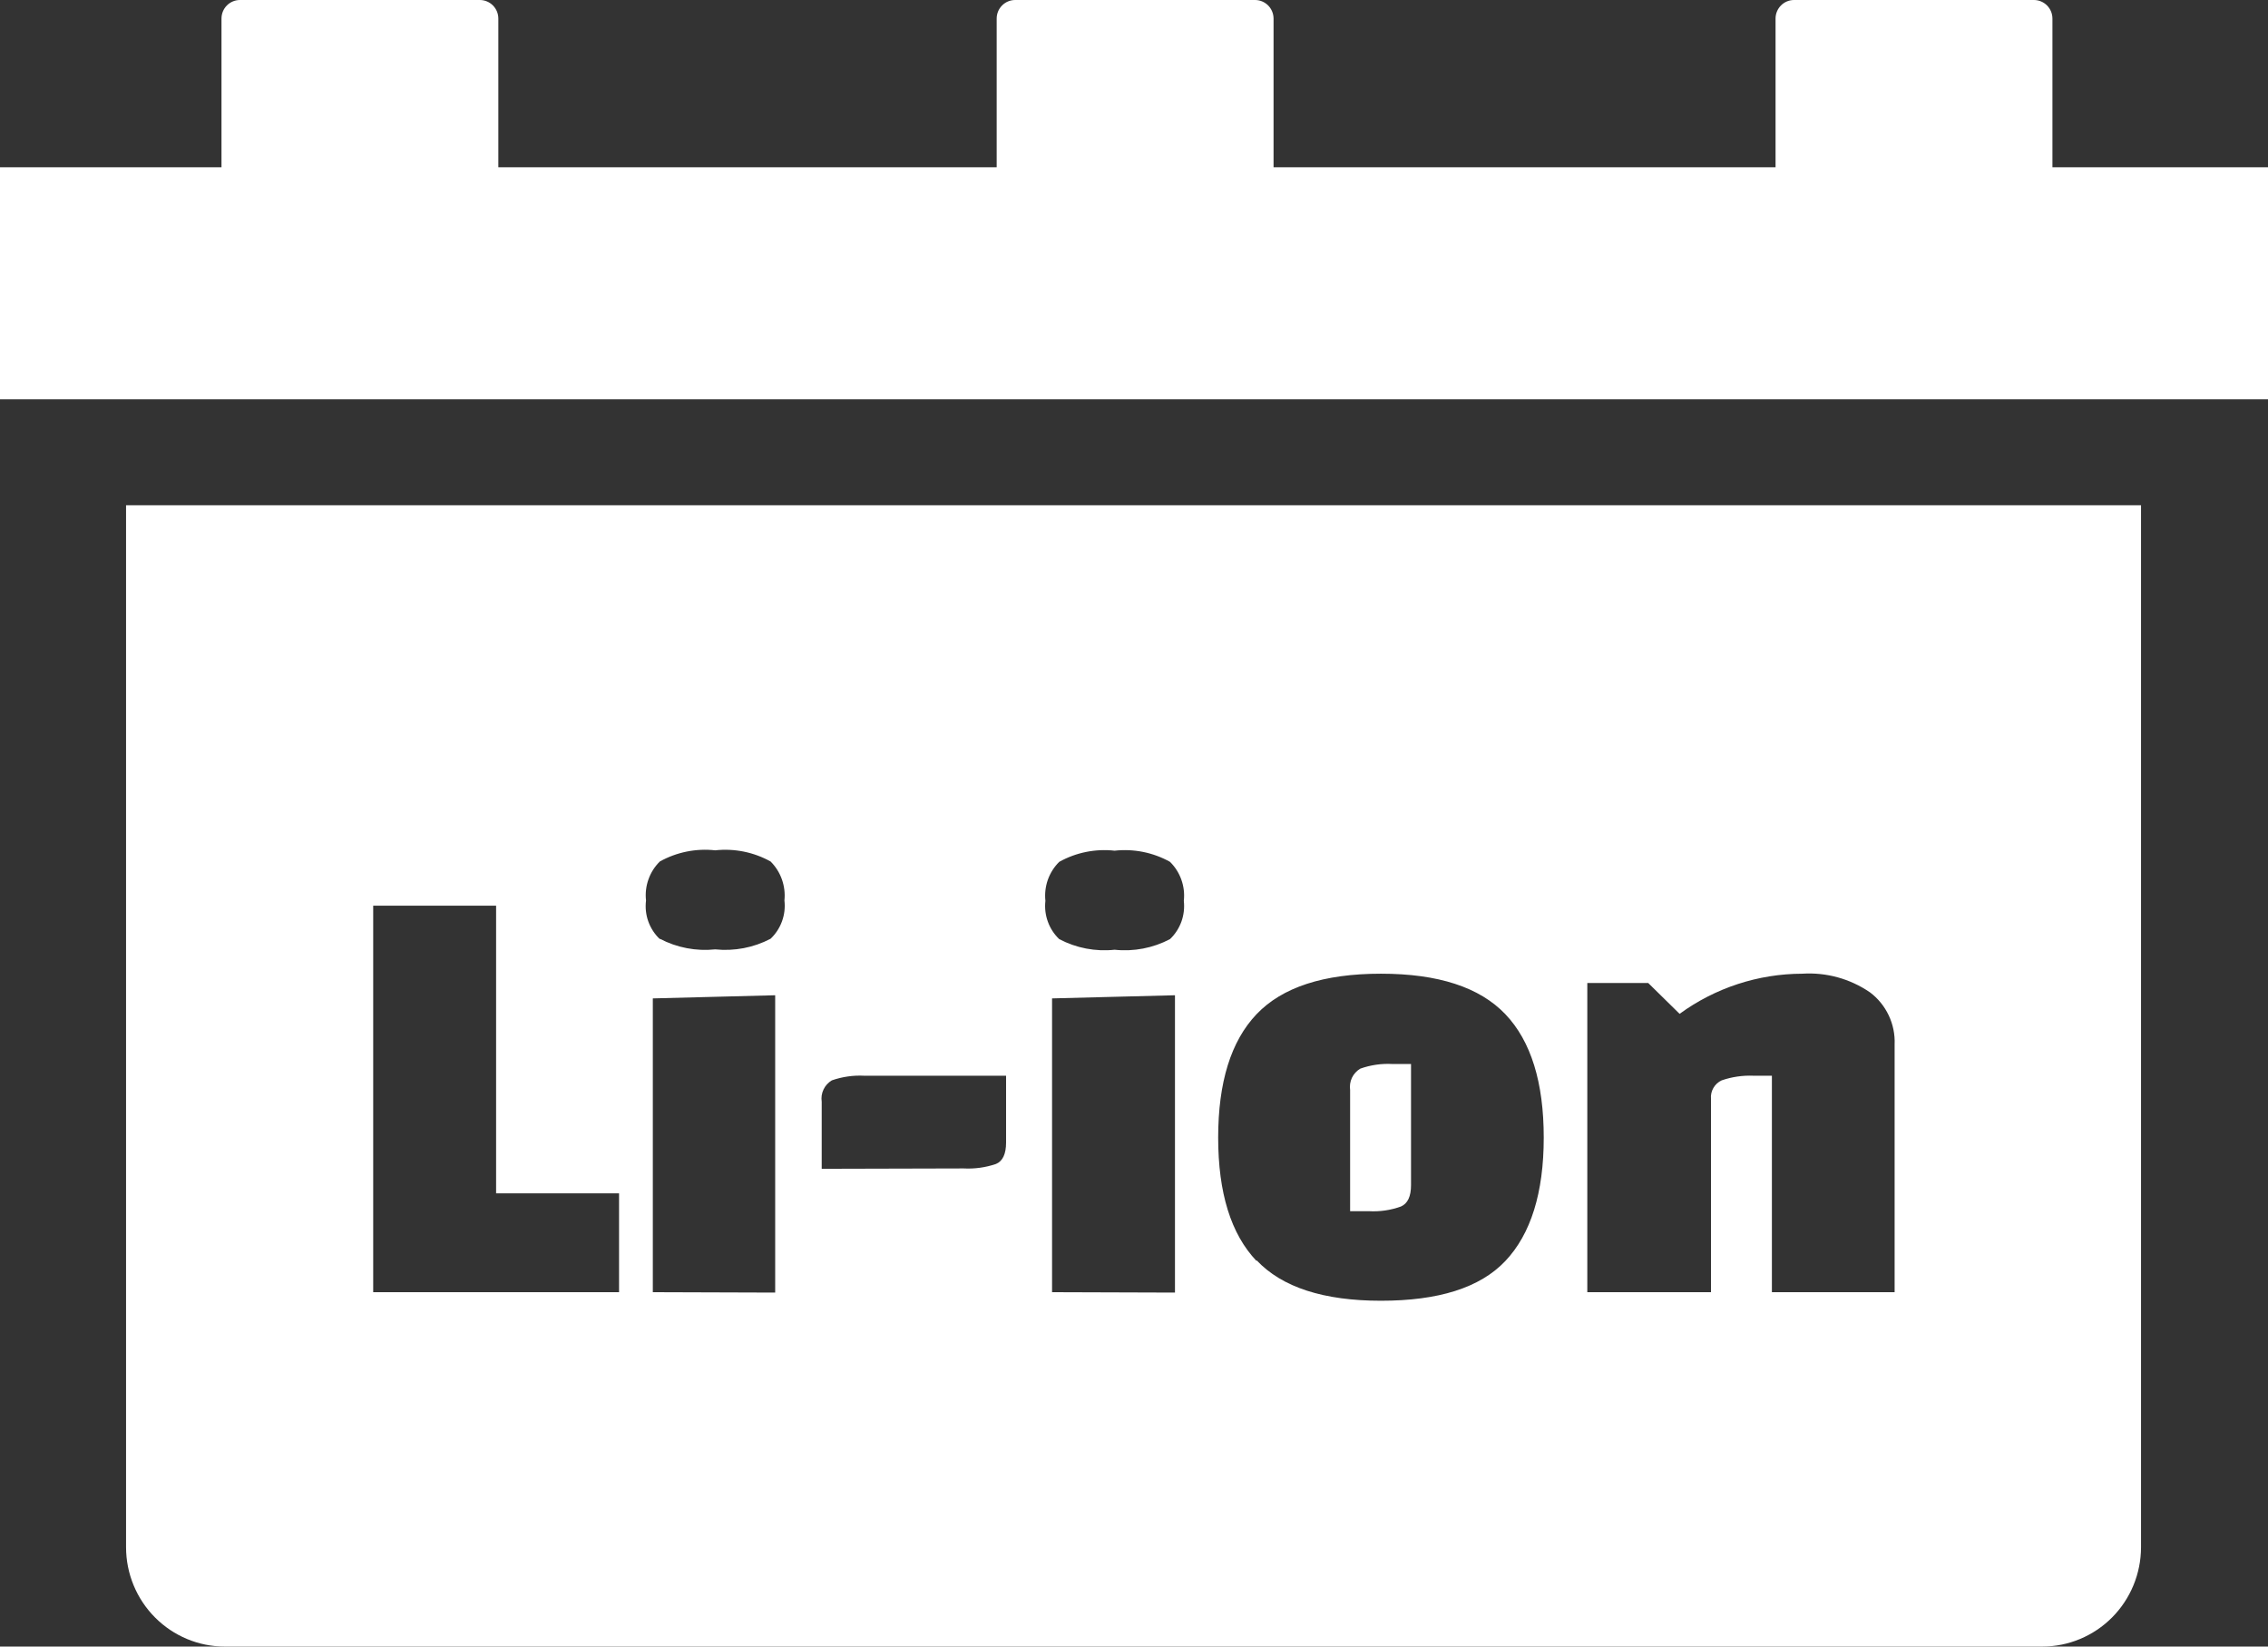 <svg width="62" height="45" viewBox="0 0 62 45" fill="none" xmlns="http://www.w3.org/2000/svg">
<rect x="0" y="0" width="62" height="45" fill="#333333" stroke="none"/>
<g clip-path="url(#clip0_4422_12)">
<path fill-rule="evenodd" clip-rule="evenodd" d="M27.751 0H34.31C34.444 0 34.572 0.054 34.667 0.149C34.761 0.244 34.815 0.373 34.815 0.508V4.571H48.538V0.508C48.538 0.373 48.592 0.244 48.686 0.149C48.781 0.054 48.909 0 49.043 0L55.602 0C55.736 0 55.864 0.054 55.959 0.149C56.054 0.244 56.107 0.373 56.107 0.508V4.571H62.005V10.914H0V4.571H6.055V0.508C6.055 0.373 6.108 0.244 6.202 0.149C6.297 0.054 6.425 0 6.559 0L13.118 0C13.252 0 13.381 0.054 13.475 0.149C13.57 0.244 13.623 0.373 13.623 0.508V4.571H27.246V0.508C27.246 0.373 27.299 0.244 27.394 0.149C27.488 0.054 27.617 0 27.751 0V0ZM3.446 13.808H58.529V42.288C58.527 43.007 58.243 43.696 57.738 44.204C57.233 44.712 56.548 44.999 55.834 45H6.14C5.426 44.999 4.742 44.712 4.237 44.204C3.732 43.696 3.447 43.007 3.446 42.288V13.808ZM16.923 35.315H10.202V24.752H13.562V32.614H16.923V35.315V35.315ZM17.846 35.315V27.286L21.191 27.2V35.326L17.846 35.315ZM18.038 25.666C17.897 25.533 17.789 25.367 17.723 25.184C17.657 25 17.636 24.804 17.66 24.61C17.638 24.415 17.661 24.218 17.727 24.033C17.792 23.848 17.899 23.681 18.038 23.544C18.499 23.288 19.028 23.181 19.552 23.239C20.075 23.182 20.604 23.288 21.065 23.544C21.204 23.682 21.309 23.849 21.375 24.034C21.44 24.218 21.464 24.415 21.444 24.61C21.466 24.802 21.444 24.997 21.378 25.178C21.312 25.36 21.205 25.524 21.065 25.656C20.6 25.9 20.073 26 19.552 25.946C19.03 26.001 18.503 25.9 18.038 25.656V25.666ZM22.463 31.943V30.11C22.446 29.996 22.463 29.879 22.513 29.775C22.562 29.671 22.642 29.584 22.74 29.526C23.024 29.427 23.324 29.384 23.623 29.399H27.503V31.227C27.503 31.532 27.413 31.735 27.226 31.811C26.942 31.908 26.642 31.949 26.343 31.933L22.463 31.943ZM28.76 35.315V27.286L32.12 27.2V35.326L28.76 35.315ZM28.956 25.666C28.817 25.534 28.71 25.37 28.645 25.188C28.579 25.007 28.556 24.812 28.578 24.62C28.557 24.425 28.58 24.228 28.645 24.043C28.711 23.858 28.817 23.691 28.956 23.554C29.418 23.297 29.947 23.191 30.47 23.249C30.994 23.191 31.523 23.297 31.984 23.554C32.123 23.691 32.23 23.858 32.295 24.043C32.361 24.228 32.384 24.425 32.362 24.62C32.384 24.812 32.361 25.007 32.296 25.188C32.23 25.37 32.123 25.534 31.984 25.666C31.519 25.911 30.992 26.012 30.47 25.956C29.948 26.012 29.422 25.911 28.956 25.666V25.666ZM34.35 34.462C33.649 33.726 33.301 32.599 33.301 31.09C33.301 29.582 33.649 28.454 34.35 27.718C35.052 26.982 36.182 26.611 37.751 26.611C39.32 26.611 40.45 26.982 41.152 27.718C41.853 28.454 42.201 29.582 42.201 31.09C42.201 32.599 41.848 33.726 41.152 34.462C40.455 35.199 39.315 35.549 37.751 35.549C36.187 35.549 35.047 35.183 34.35 34.442V34.462ZM36.908 29.79V33.101H37.413C37.713 33.119 38.013 33.076 38.296 32.974C38.483 32.893 38.573 32.695 38.573 32.39V29.079H38.069C37.769 29.062 37.469 29.105 37.186 29.206C37.087 29.265 37.008 29.351 36.958 29.455C36.909 29.559 36.892 29.676 36.908 29.79V29.79ZM45.057 26.865L45.915 27.708C46.891 26.997 48.065 26.613 49.27 26.611C49.925 26.569 50.574 26.748 51.117 27.119C51.337 27.283 51.513 27.499 51.631 27.748C51.749 27.996 51.805 28.27 51.793 28.546V35.315H48.438V29.399H47.933C47.638 29.387 47.344 29.43 47.065 29.526C46.97 29.57 46.891 29.642 46.839 29.733C46.786 29.824 46.763 29.929 46.773 30.034V35.315H43.392V26.865H45.057Z" fill="white"/>
</g>
<defs>
<clipPath id="clip0_4422_12">
<rect width="62" height="45" fill="white"/>
</clipPath>
</defs>
</svg>
